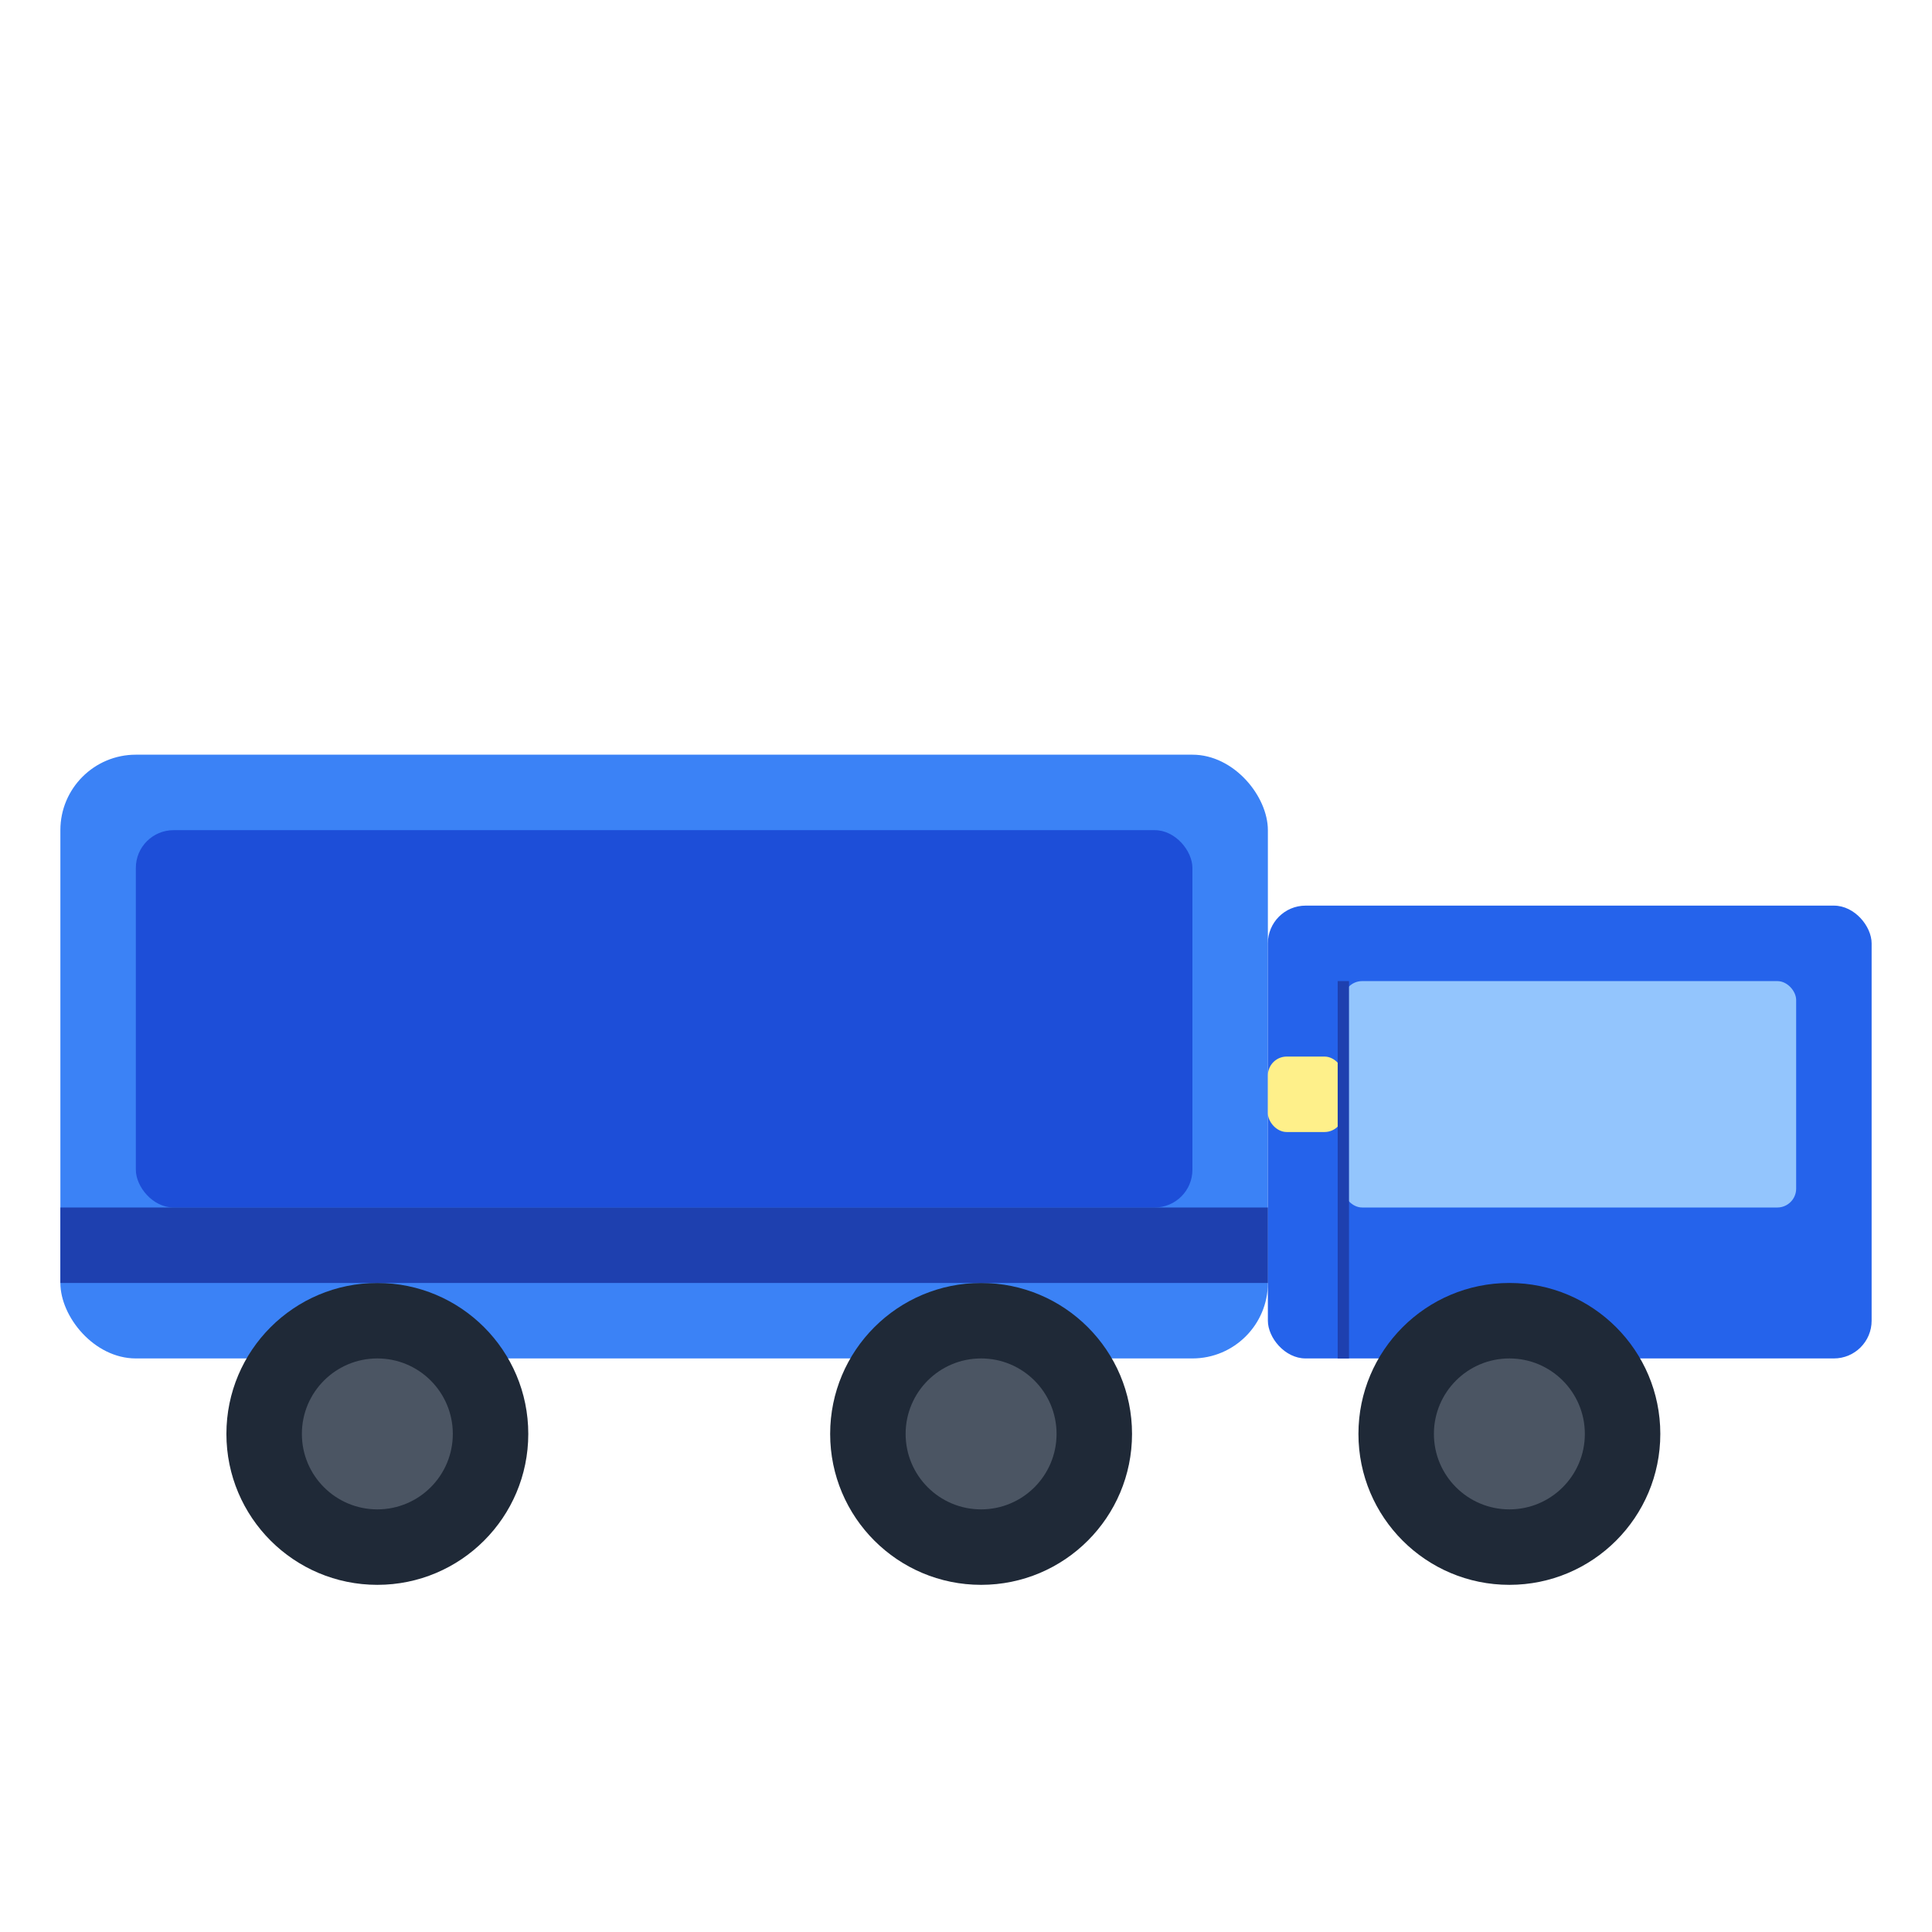 <svg xmlns="http://www.w3.org/2000/svg" viewBox="0 0 512 512" fill="none">
  <!-- Truck body -->
  <rect x="16" y="200" width="320" height="160" rx="20" fill="#3b82f6" />
  <!-- Truck cabin -->
  <rect x="336" y="240" width="160" height="120" rx="10" fill="#2563eb" />
  <!-- Windshield -->
  <rect x="356" y="260" width="120" height="60" rx="5" fill="#93c5fd" />
  <!-- Wheels -->
  <circle cx="100" cy="380" r="40" fill="#1f2937" />
  <circle cx="100" cy="380" r="20" fill="#4b5563" />
  <circle cx="260" cy="380" r="40" fill="#1f2937" />
  <circle cx="260" cy="380" r="20" fill="#4b5563" />
  <circle cx="400" cy="380" r="40" fill="#1f2937" />
  <circle cx="400" cy="380" r="20" fill="#4b5563" />
  <!-- Truck details -->
  <rect x="36" y="220" width="280" height="100" rx="10" fill="#1d4ed8" />
  <rect x="16" y="320" width="320" height="20" fill="#1e40af" />
  <!-- Headlights -->
  <rect x="336" y="280" width="20" height="20" rx="5" fill="#fef08a" />
  <!-- Door -->
  <line x1="356" y1="260" x2="356" y2="360" stroke="#1e40af" stroke-width="3" />
</svg>